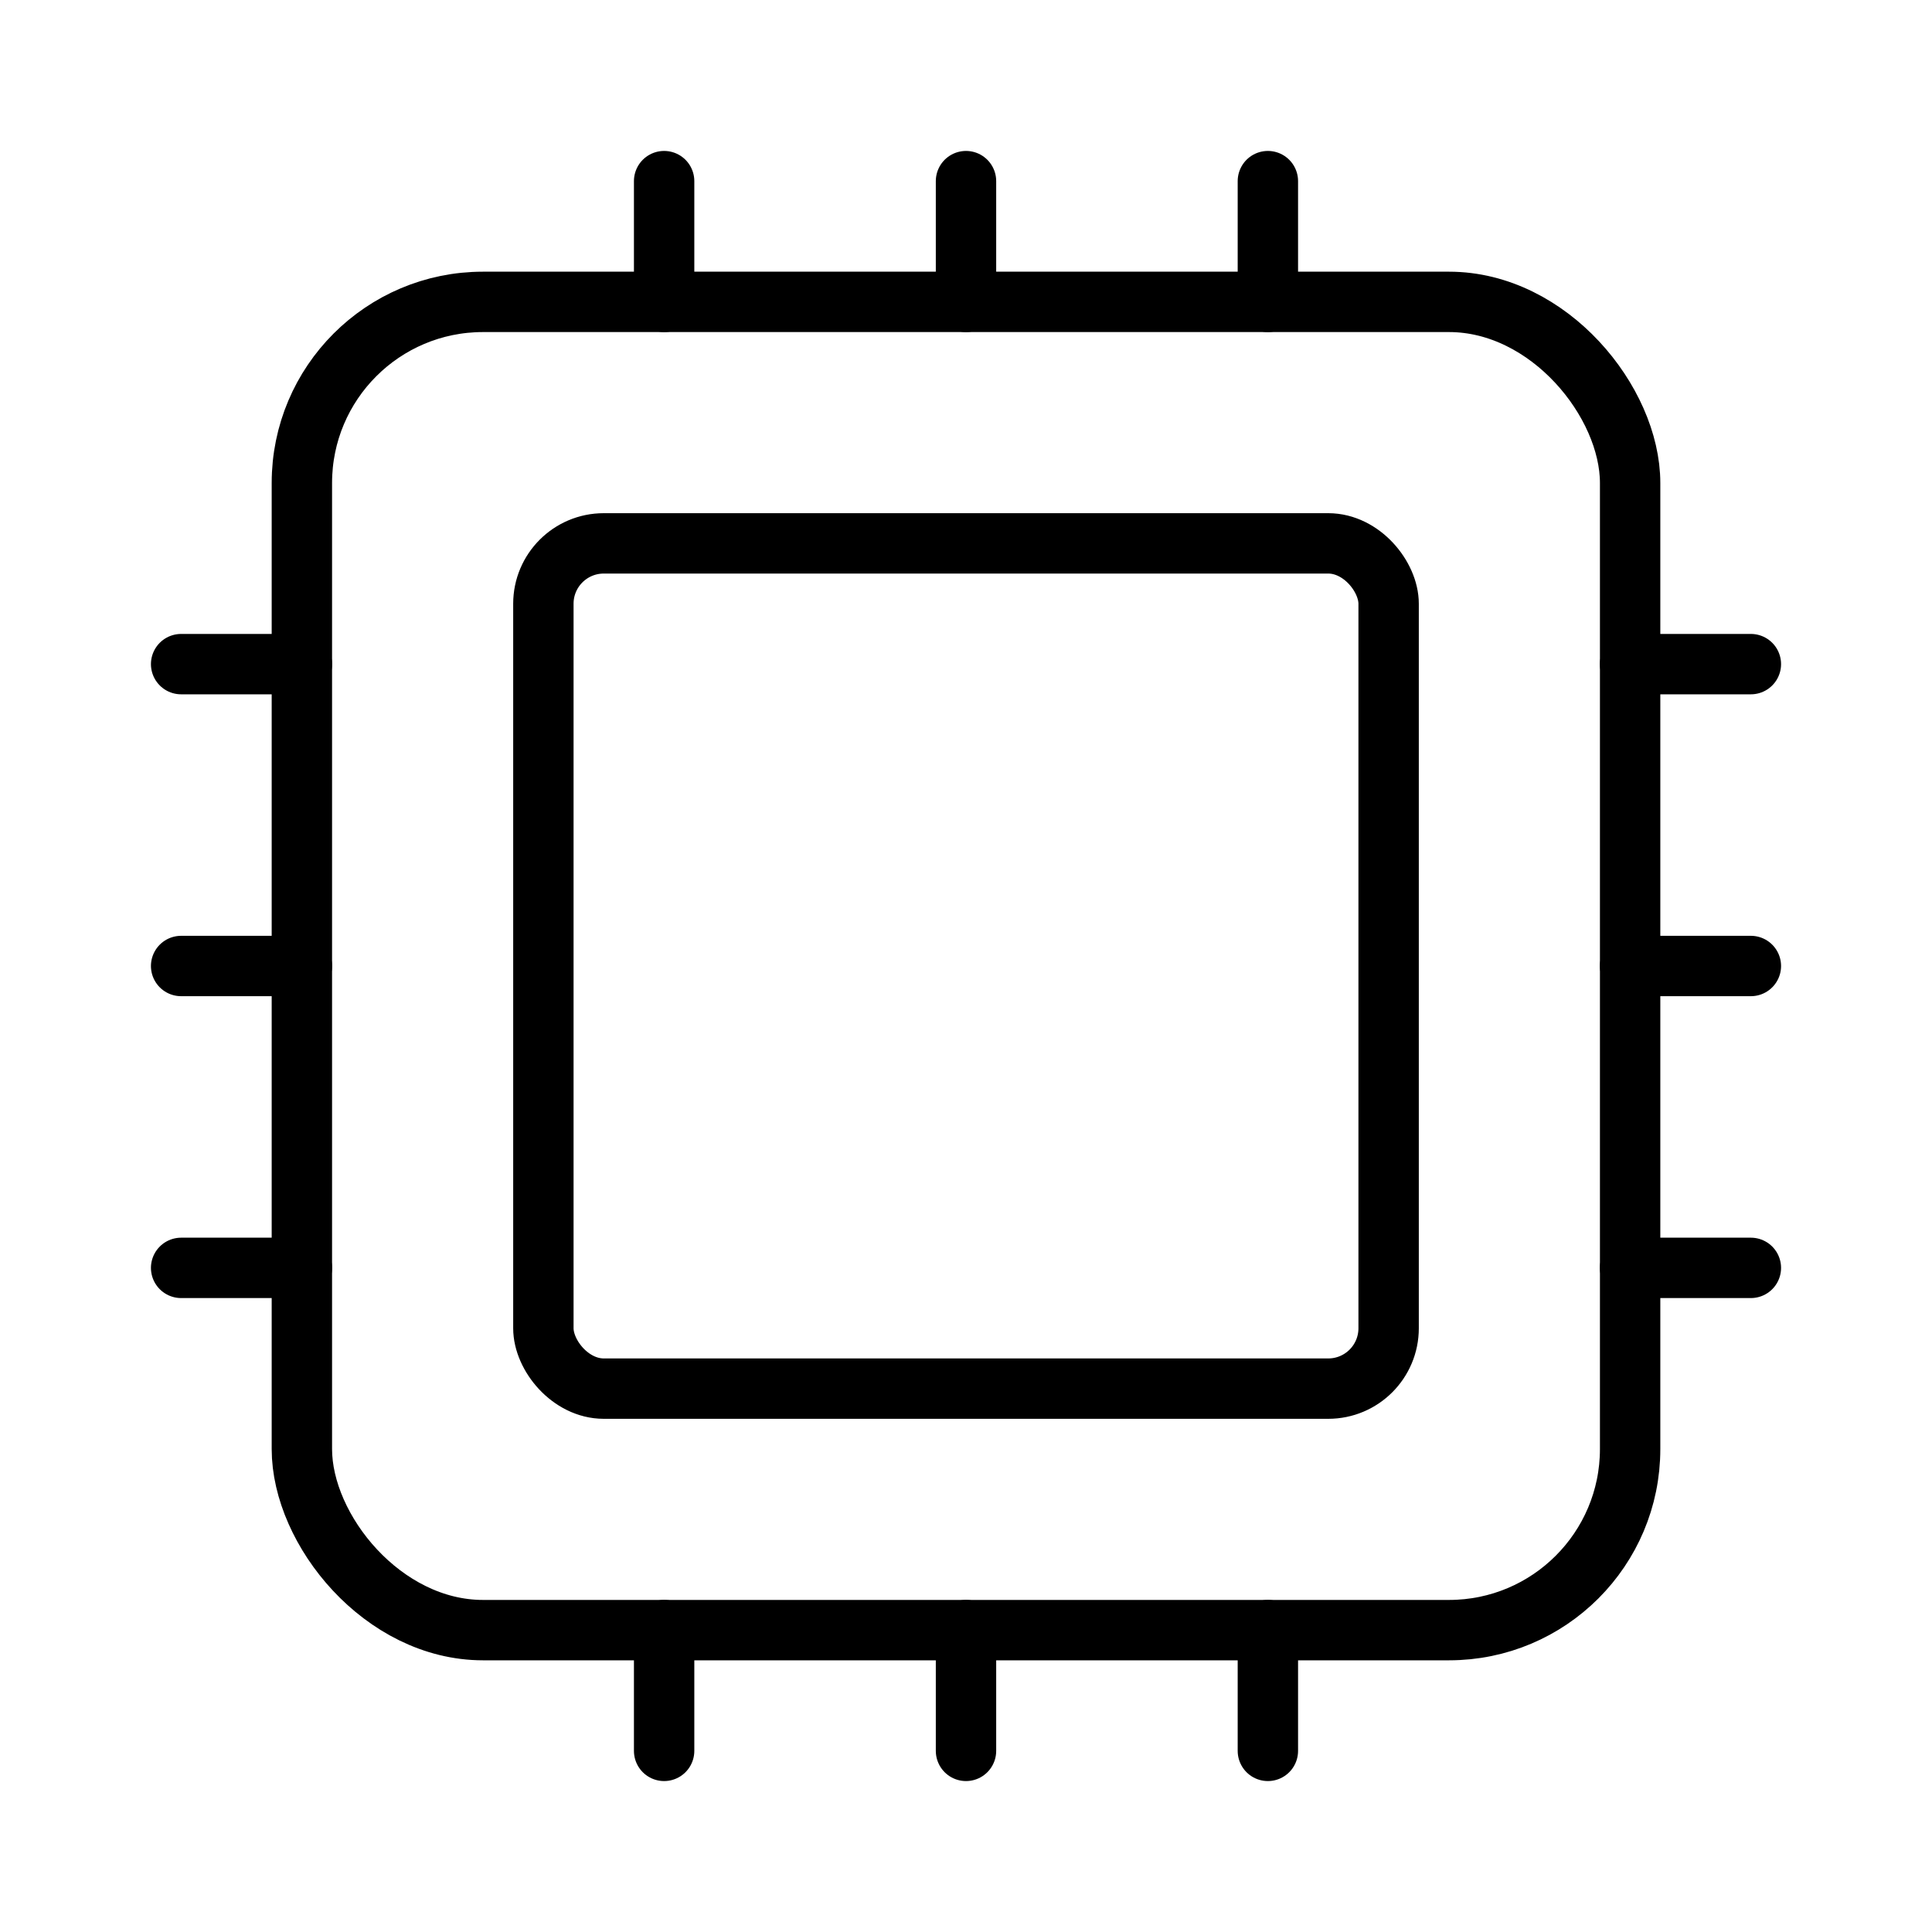 <svg xmlns="http://www.w3.org/2000/svg" class="ionicon" viewBox="0 0 512 512"><title>Hardware Chip</title><rect x="80" y="80" width="352" height="352" rx="48" ry="48" fill="none" stroke="currentColor" stroke-linejoin="round" stroke-width="16"/><rect x="144" y="144" width="224" height="224" rx="16" ry="16" fill="none" stroke="currentColor" stroke-linejoin="round" stroke-width="16"/><path fill="none" stroke="currentColor" stroke-linecap="round" stroke-linejoin="round" stroke-width="16" d="M256 80V48M336 80V48M176 80V48M256 464v-32M336 464v-32M176 464v-32M432 256h32M432 336h32M432 176h32M48 256h32M48 336h32M48 176h32"/></svg>
